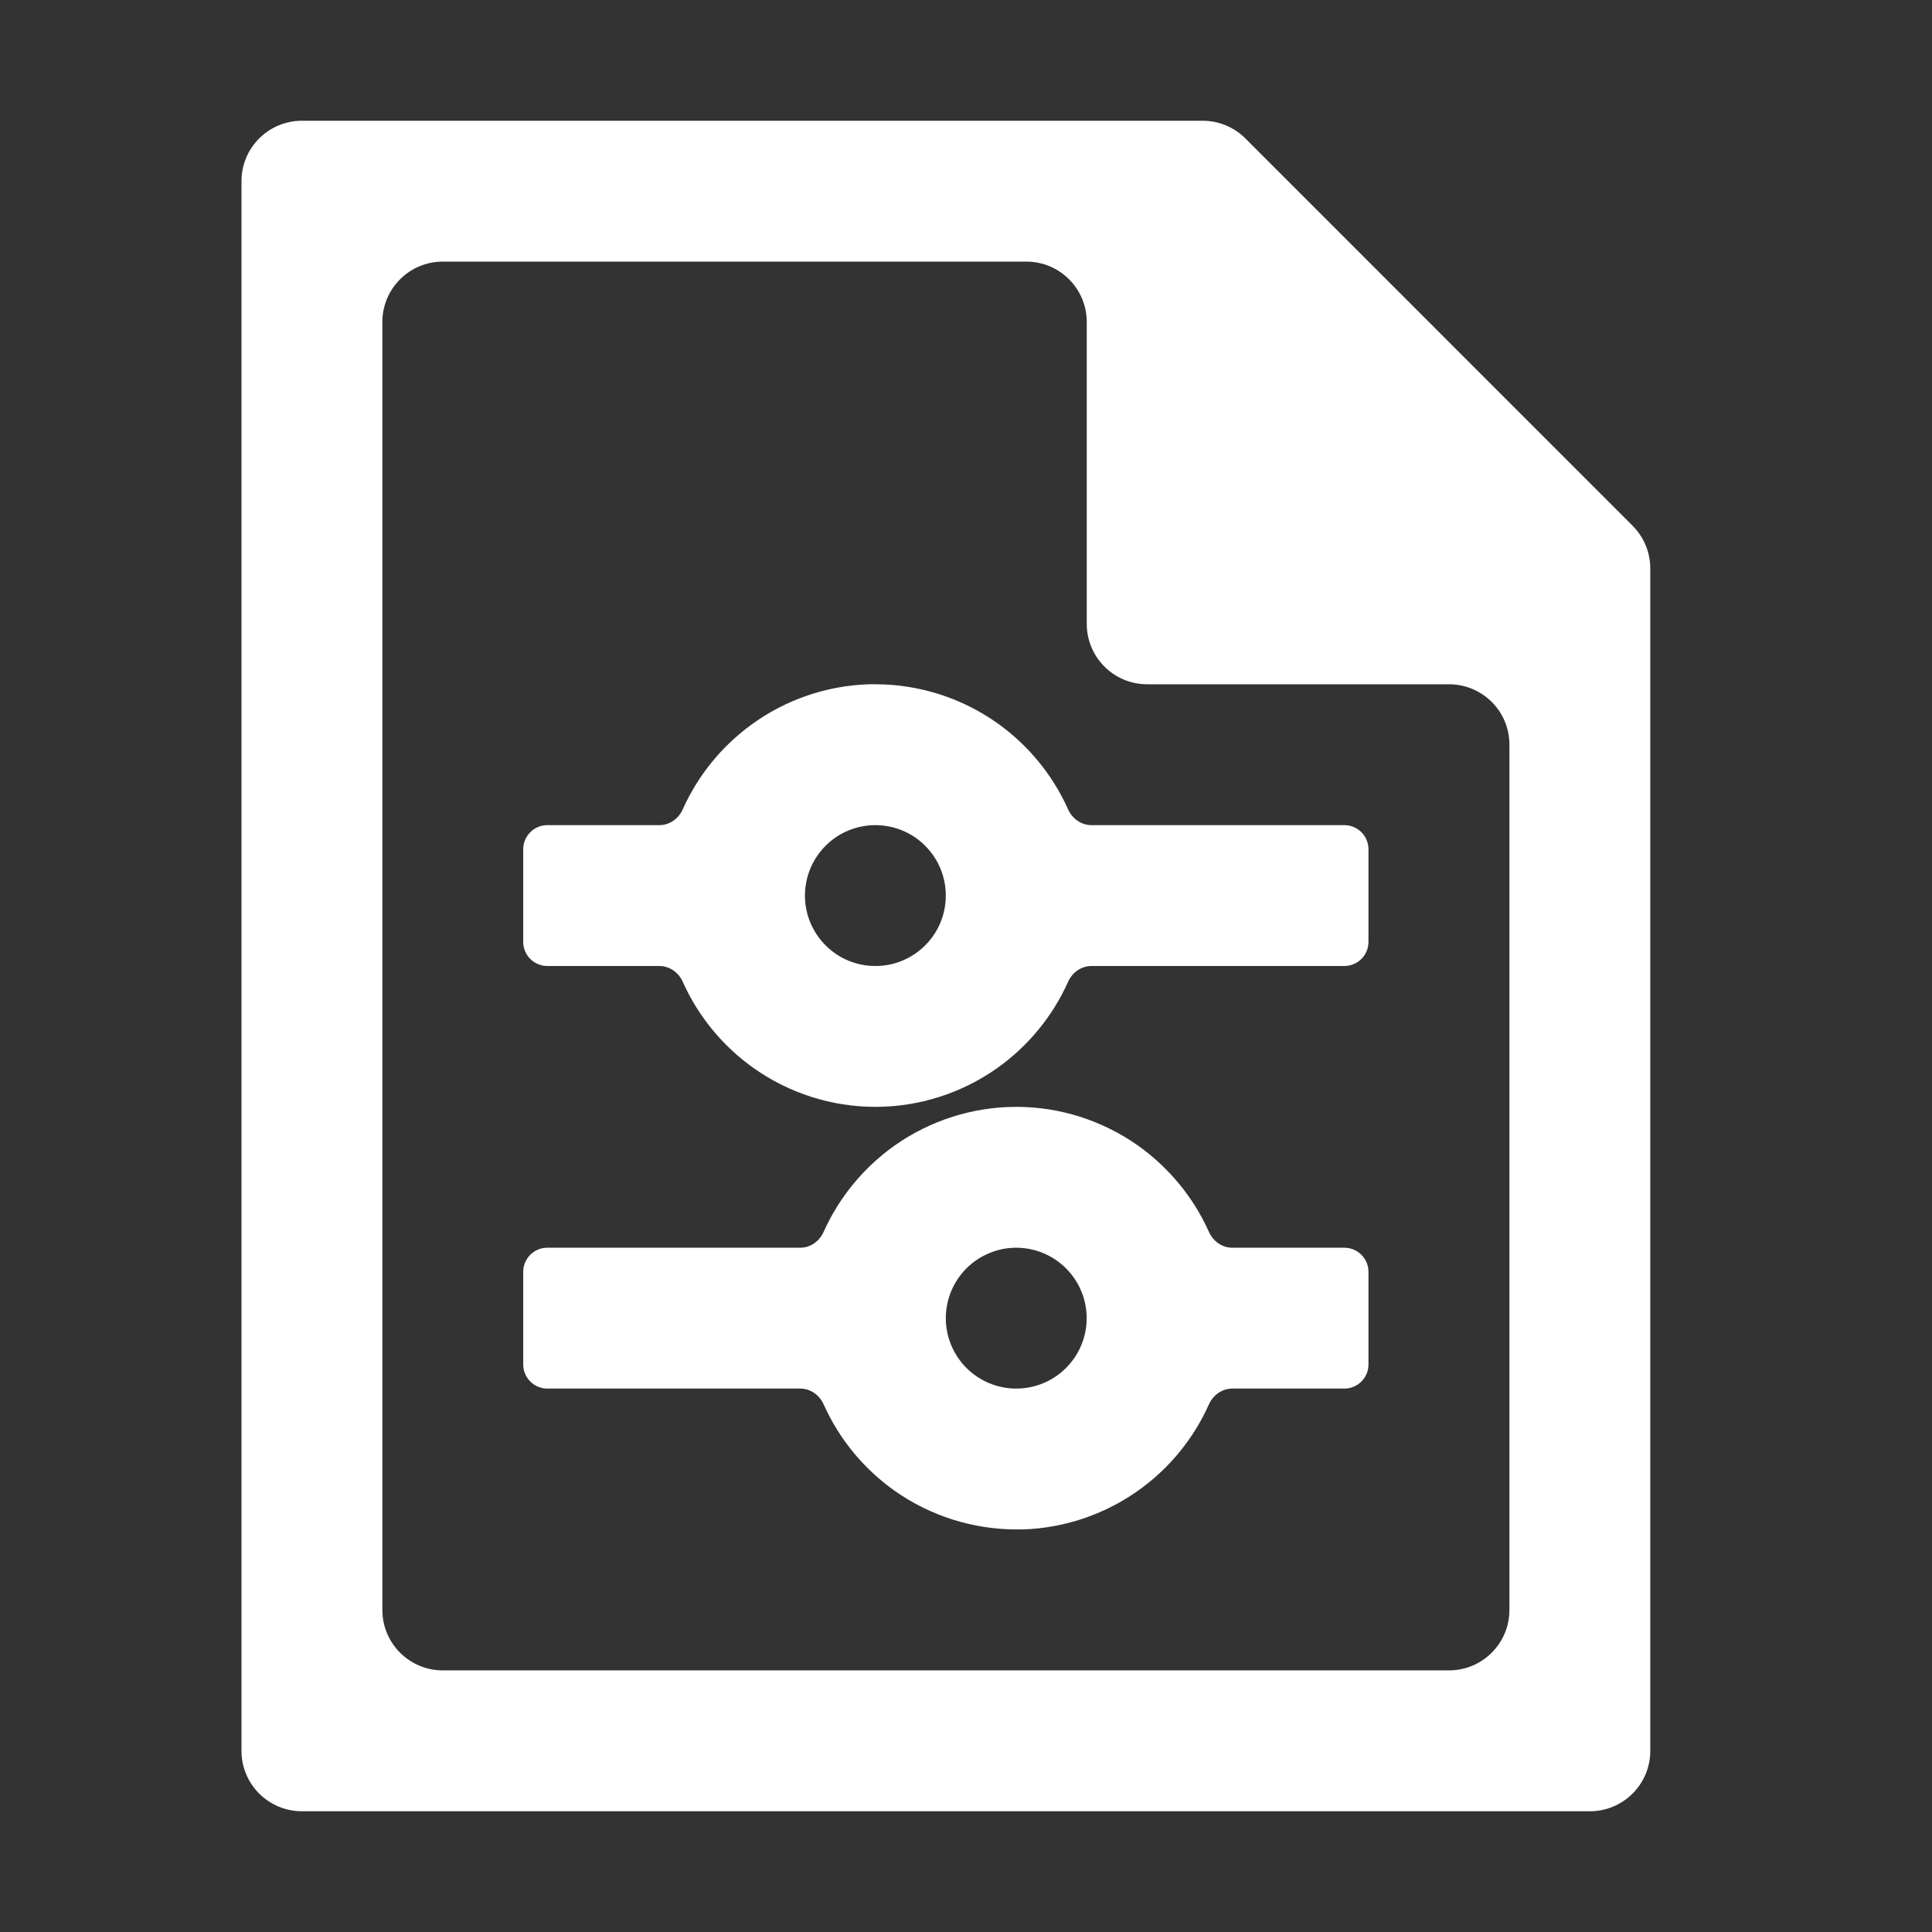 <svg width="22" height="22" viewBox="0 0 22 22" fill="none" xmlns="http://www.w3.org/2000/svg">
<rect x="0" y="0" width="22" height="22" fill="#333333" stroke="none"/>
<path d="M3.438 1.375C3.058 1.375 2.75 1.683 2.75 2.062V19.938C2.75 20.317 3.058 20.625 3.438 20.625H18.104C18.484 20.625 18.792 20.317 18.792 19.938V6.472C18.792 6.29 18.719 6.115 18.59 5.986L14.181 1.576C14.052 1.447 13.877 1.375 13.694 1.375H3.438ZM4.354 3.667C4.354 3.287 4.662 2.979 5.042 2.979H11.688C12.067 2.979 12.375 3.287 12.375 3.667V7.104C12.375 7.484 12.683 7.792 13.062 7.792H16.5C16.88 7.792 17.188 8.099 17.188 8.479V18.333C17.188 18.713 16.88 19.021 16.5 19.021H5.042C4.662 19.021 4.354 18.713 4.354 18.333V3.667Z" fill="url(#paint0_linear_451_3159)"/>
<path fill-rule="evenodd" clip-rule="evenodd" d="M9.896 7.792C9.412 7.807 8.943 7.968 8.552 8.255C8.213 8.503 7.946 8.834 7.775 9.215C7.728 9.322 7.625 9.396 7.509 9.396H6.233C6.081 9.396 5.958 9.519 5.958 9.671V10.725C5.958 10.877 6.081 11 6.233 11H7.509C7.625 11 7.728 11.074 7.775 11.181C7.951 11.573 8.229 11.912 8.581 12.162C8.987 12.449 9.471 12.604 9.968 12.604C10.466 12.604 10.95 12.449 11.356 12.162C11.708 11.912 11.986 11.573 12.162 11.181C12.209 11.074 12.312 11 12.428 11H15.308C15.46 11 15.583 10.877 15.583 10.725V9.671C15.583 9.519 15.46 9.396 15.308 9.396H12.428C12.312 9.396 12.209 9.322 12.162 9.215C11.986 8.823 11.708 8.484 11.356 8.234C10.95 7.947 10.466 7.792 9.968 7.792C9.944 7.791 9.92 7.791 9.896 7.792ZM9.968 9.396C10.181 9.396 10.385 9.48 10.535 9.631C10.686 9.781 10.77 9.985 10.77 10.198C10.77 10.411 10.686 10.615 10.535 10.765C10.385 10.916 10.181 11 9.968 11C9.755 11 9.551 10.916 9.401 10.765C9.251 10.615 9.166 10.411 9.166 10.198C9.166 9.985 9.251 9.781 9.401 9.631C9.551 9.48 9.755 9.396 9.968 9.396Z" fill="url(#paint1_linear_451_3159)"/>
<path fill-rule="evenodd" clip-rule="evenodd" d="M11.645 17.416C12.129 17.401 12.598 17.239 12.989 16.953C13.328 16.705 13.595 16.374 13.766 15.992C13.813 15.886 13.916 15.812 14.032 15.812H15.308C15.46 15.812 15.583 15.689 15.583 15.537V14.483C15.583 14.331 15.46 14.208 15.308 14.208H14.032C13.916 14.208 13.813 14.134 13.766 14.027C13.59 13.635 13.312 13.296 12.96 13.046C12.554 12.759 12.07 12.604 11.573 12.604C11.076 12.604 10.591 12.759 10.185 13.046C9.833 13.296 9.555 13.635 9.379 14.027C9.332 14.134 9.229 14.208 9.113 14.208H6.233C6.081 14.208 5.958 14.331 5.958 14.483V15.537C5.958 15.689 6.081 15.812 6.233 15.812H9.113C9.229 15.812 9.332 15.886 9.379 15.992C9.555 16.385 9.833 16.724 10.185 16.974C10.591 17.261 11.076 17.415 11.573 17.416C11.597 17.416 11.621 17.416 11.645 17.416ZM11.572 15.812C11.36 15.812 11.156 15.728 11.005 15.577C10.855 15.427 10.77 15.223 10.77 15.01C10.77 14.798 10.855 14.594 11.005 14.443C11.156 14.293 11.36 14.208 11.572 14.208C11.785 14.208 11.989 14.293 12.139 14.443C12.29 14.594 12.374 14.798 12.374 15.01C12.374 15.223 12.29 15.427 12.139 15.577C11.989 15.728 11.785 15.812 11.572 15.812Z" fill="url(#paint2_linear_451_3159)"/>
<defs>
<linearGradient id="paint0_linear_451_3159" x1="10.771" y1="20.625" x2="10.771" y2="1.375" gradientUnits="userSpaceOnUse">
<stop stop-color="#ffffff"/>
<stop offset="1" stop-color="#ffffff"/>
</linearGradient>
<linearGradient id="paint1_linear_451_3159" x1="10.771" y1="12.604" x2="10.771" y2="7.792" gradientUnits="userSpaceOnUse">
<stop stop-color="#ffffff"/>
<stop offset="1" stop-color="#ffffff"/>
</linearGradient>
<linearGradient id="paint2_linear_451_3159" x1="10.771" y1="17.416" x2="10.771" y2="12.604" gradientUnits="userSpaceOnUse">
<stop stop-color="#ffffff"/>
<stop offset="1" stop-color="#ffffff"/>
</linearGradient>
</defs>
</svg>
